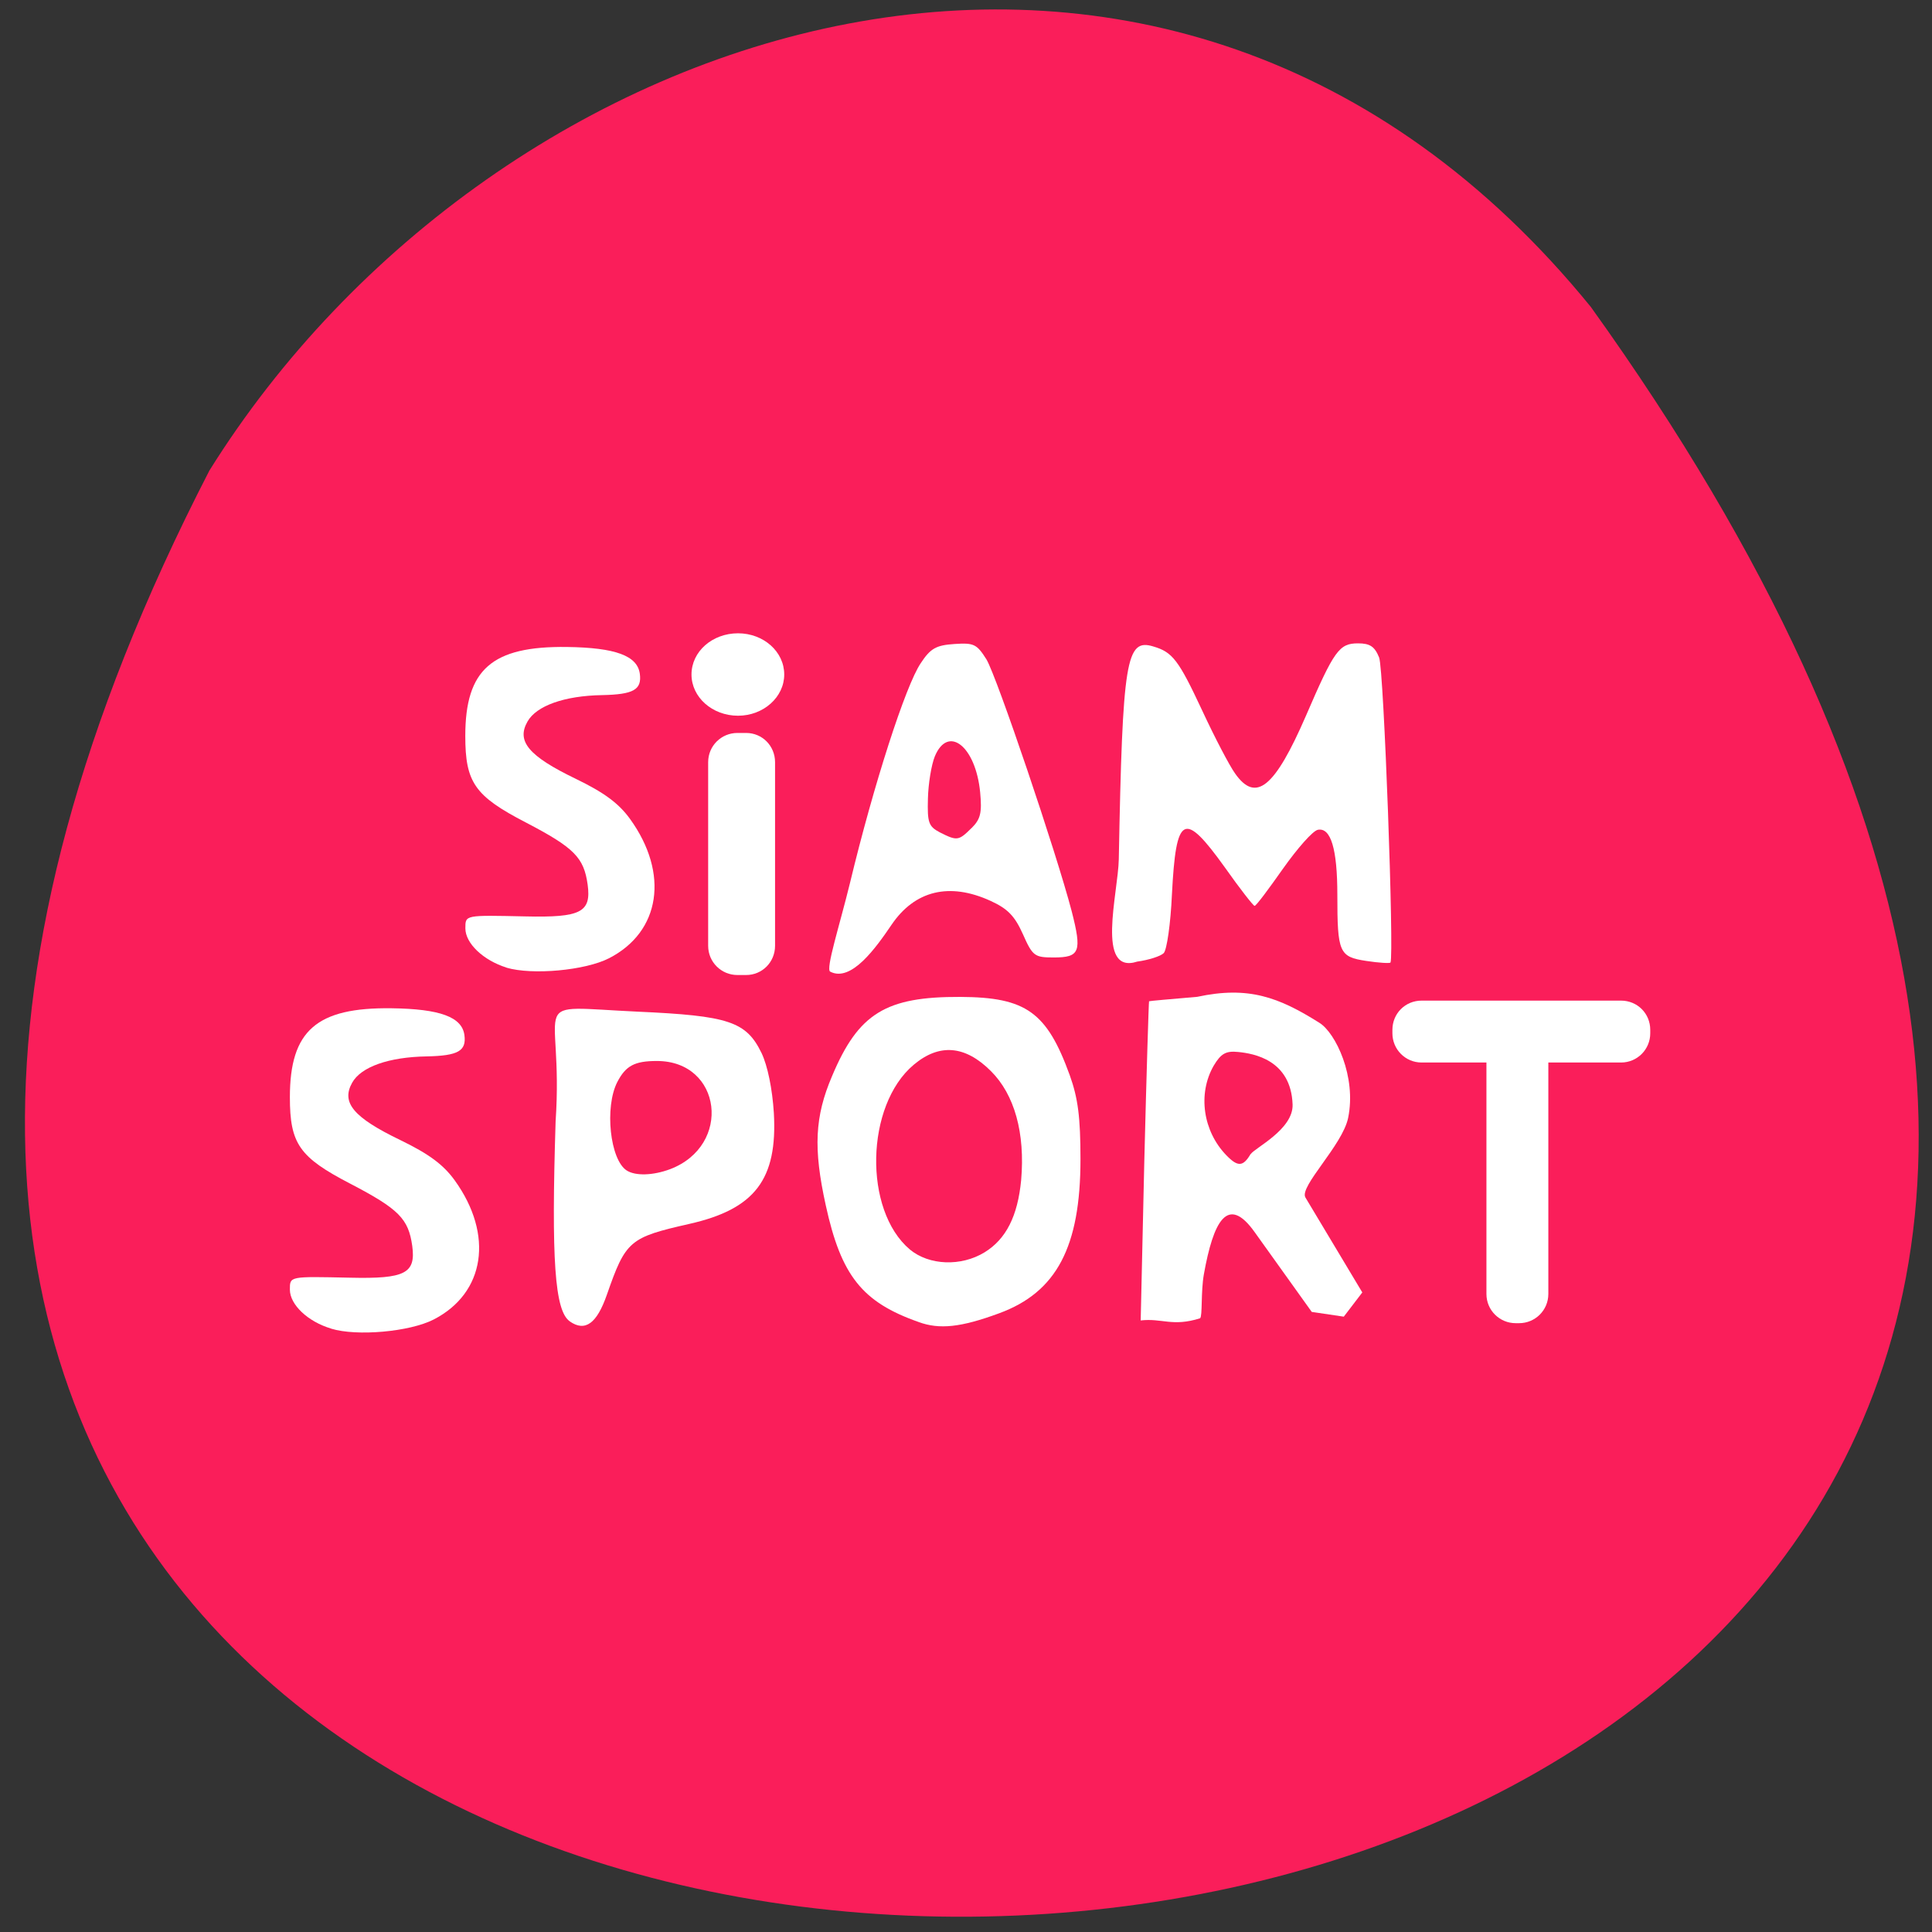 <svg xmlns="http://www.w3.org/2000/svg" viewBox="0 0 24 24"><rect x="0" y="0" width="24" height="24" fill="#333333" stroke="none"/><path d="m 19.762 3.813 c 18 25.08 -30.28 27.473 -17.16 2.031 c 3.531 -5.656 11.922 -8.469 17.16 -2.031" fill="#fa1e5a"/><g fill="#fff"><path d="m 10.313 12.07 c -0.059 -0.031 0.117 -0.574 0.246 -1.102 c 0.293 -1.219 0.691 -2.453 0.879 -2.73 c 0.121 -0.184 0.191 -0.223 0.418 -0.238 c 0.242 -0.016 0.277 0 0.398 0.191 c 0.129 0.215 0.867 2.395 1.059 3.129 c 0.129 0.504 0.102 0.574 -0.223 0.574 c -0.238 0 -0.262 -0.016 -0.383 -0.289 c -0.102 -0.227 -0.188 -0.316 -0.402 -0.414 c -0.512 -0.234 -0.941 -0.129 -1.23 0.297 c -0.191 0.281 -0.5 0.719 -0.762 0.582 m 1.758 -1.785 c 0.109 -0.109 0.129 -0.188 0.105 -0.441 c -0.055 -0.574 -0.398 -0.844 -0.563 -0.449 c -0.043 0.105 -0.082 0.344 -0.086 0.527 c -0.008 0.297 0.008 0.344 0.148 0.418 c 0.215 0.109 0.234 0.105 0.395 -0.055"/><path d="m 13.898 10.676 c 0.047 -2.484 0.09 -2.75 0.43 -2.645 c 0.238 0.07 0.313 0.168 0.605 0.793 c 0.156 0.336 0.34 0.688 0.41 0.785 c 0.258 0.367 0.492 0.176 0.879 -0.715 c 0.352 -0.816 0.414 -0.902 0.648 -0.902 c 0.148 0 0.207 0.039 0.262 0.176 c 0.059 0.145 0.188 3.707 0.141 3.789 c -0.008 0.012 -0.145 0.004 -0.301 -0.02 c -0.336 -0.051 -0.359 -0.102 -0.359 -0.82 c 0 -0.574 -0.082 -0.84 -0.242 -0.809 c -0.063 0.012 -0.254 0.23 -0.434 0.484 c -0.176 0.25 -0.332 0.461 -0.352 0.461 c -0.016 0 -0.184 -0.215 -0.371 -0.48 c -0.508 -0.707 -0.605 -0.656 -0.656 0.34 c -0.016 0.359 -0.063 0.688 -0.102 0.727 c -0.039 0.039 -0.188 0.086 -0.328 0.105 c -0.52 0.168 -0.238 -0.852 -0.23 -1.27"/><path d="m 4.113 16.504 c -0.289 -0.086 -0.512 -0.297 -0.512 -0.484 c 0 -0.168 -0.008 -0.164 0.75 -0.148 c 0.684 0.016 0.816 -0.055 0.77 -0.395 c -0.047 -0.336 -0.164 -0.457 -0.77 -0.773 c -0.633 -0.328 -0.75 -0.496 -0.75 -1.074 c 0 -0.828 0.332 -1.117 1.262 -1.105 c 0.605 0.008 0.875 0.109 0.906 0.332 c 0.027 0.199 -0.078 0.258 -0.469 0.266 c -0.469 0.008 -0.816 0.129 -0.926 0.328 c -0.137 0.246 0.016 0.43 0.598 0.711 c 0.355 0.172 0.535 0.305 0.676 0.5 c 0.488 0.676 0.379 1.402 -0.262 1.73 c -0.297 0.152 -0.953 0.211 -1.273 0.113"/><path d="m 7.078 16.414 c -0.188 -0.129 -0.23 -0.773 -0.176 -2.484 c 0.105 -1.566 -0.414 -1.43 1.016 -1.363 c 1.133 0.051 1.352 0.121 1.543 0.516 c 0.074 0.156 0.133 0.441 0.152 0.742 c 0.047 0.824 -0.234 1.195 -1.051 1.379 c -0.742 0.168 -0.789 0.207 -1.023 0.879 c -0.125 0.359 -0.27 0.465 -0.461 0.332 m 1.246 -1.891 c 0.773 -0.293 0.645 -1.344 -0.164 -1.344 c -0.277 0 -0.387 0.059 -0.492 0.262 c -0.16 0.313 -0.09 0.965 0.117 1.098 c 0.109 0.07 0.328 0.063 0.539 -0.016"/><path d="m 11.41 16.422 c -0.699 -0.246 -0.961 -0.574 -1.152 -1.449 c -0.156 -0.707 -0.137 -1.102 0.078 -1.605 c 0.328 -0.781 0.668 -0.988 1.594 -0.984 c 0.816 0.004 1.074 0.188 1.359 0.973 c 0.102 0.285 0.133 0.52 0.133 1.043 c 0 1.09 -0.297 1.652 -1.01 1.914 c -0.477 0.176 -0.742 0.203 -1 0.109 m 0.82 -0.867 c 0.266 -0.164 0.41 -0.449 0.453 -0.895 c 0.051 -0.586 -0.082 -1.063 -0.375 -1.355 c -0.32 -0.32 -0.641 -0.348 -0.961 -0.078 c -0.598 0.504 -0.625 1.805 -0.047 2.293 c 0.238 0.199 0.637 0.215 0.93 0.035"/><path d="m 14.215 14.422 c 0.027 -1.086 0.055 -1.98 0.059 -1.984 c 0.004 -0.004 0.273 -0.027 0.598 -0.055 c 0.637 -0.137 1.012 0.004 1.52 0.324 c 0.199 0.125 0.461 0.668 0.355 1.18 c -0.07 0.34 -0.609 0.852 -0.531 0.988 l 0.707 1.18 l -0.23 0.301 l -0.398 -0.059 l -0.707 -0.988 c -0.34 -0.48 -0.516 -0.133 -0.633 0.52 c -0.039 0.219 -0.016 0.52 -0.047 0.547 c -0.344 0.109 -0.473 -0.004 -0.738 0.027 m 1.367 -2.066 c 0.043 -0.074 0.531 -0.305 0.52 -0.617 c -0.02 -0.555 -0.484 -0.633 -0.676 -0.652 c -0.152 -0.016 -0.215 0.02 -0.305 0.172 c -0.199 0.348 -0.133 0.813 0.16 1.113 c 0.141 0.145 0.207 0.141 0.301 -0.02"/><path d="m 6.293 12.02 c -0.289 -0.09 -0.512 -0.301 -0.512 -0.488 c 0 -0.168 -0.008 -0.164 0.746 -0.148 c 0.688 0.016 0.82 -0.051 0.773 -0.395 c -0.047 -0.336 -0.164 -0.457 -0.77 -0.773 c -0.633 -0.328 -0.75 -0.496 -0.75 -1.074 c 0 -0.828 0.332 -1.117 1.262 -1.105 c 0.605 0.008 0.875 0.109 0.906 0.332 c 0.027 0.199 -0.078 0.258 -0.469 0.266 c -0.469 0.008 -0.816 0.133 -0.926 0.328 c -0.141 0.246 0.016 0.43 0.598 0.711 c 0.355 0.172 0.535 0.305 0.676 0.5 c 0.488 0.676 0.379 1.402 -0.262 1.73 c -0.297 0.152 -0.953 0.211 -1.273 0.117"/><path d="m 9.16 9.105 h 0.109 c 0.199 0 0.359 0.16 0.359 0.363 v 2.281 c 0 0.203 -0.16 0.363 -0.359 0.363 h -0.109 c -0.199 0 -0.363 -0.16 -0.363 -0.363 v -2.281 c 0 -0.203 0.164 -0.363 0.363 -0.363"/><path d="m 9.742 8.379 c 0 0.281 -0.258 0.512 -0.574 0.512 c -0.32 0 -0.578 -0.23 -0.578 -0.512 c 0 -0.285 0.258 -0.512 0.578 -0.512 c 0.316 0 0.574 0.227 0.574 0.512"/><path d="m 18.828 12.5 h 0.043 c 0.199 0 0.363 0.16 0.363 0.363 v 3.211 c 0 0.203 -0.164 0.363 -0.363 0.363 h -0.043 c -0.199 0 -0.363 -0.16 -0.363 -0.363 v -3.211 c 0 -0.203 0.164 -0.363 0.363 -0.363"/><path d="m 20.5 12.793 v 0.043 c 0 0.199 -0.16 0.363 -0.363 0.363 h -2.477 c -0.203 0 -0.363 -0.164 -0.363 -0.363 v -0.043 c 0 -0.203 0.16 -0.363 0.363 -0.363 h 2.477 c 0.203 0 0.363 0.16 0.363 0.363"/></g></svg>